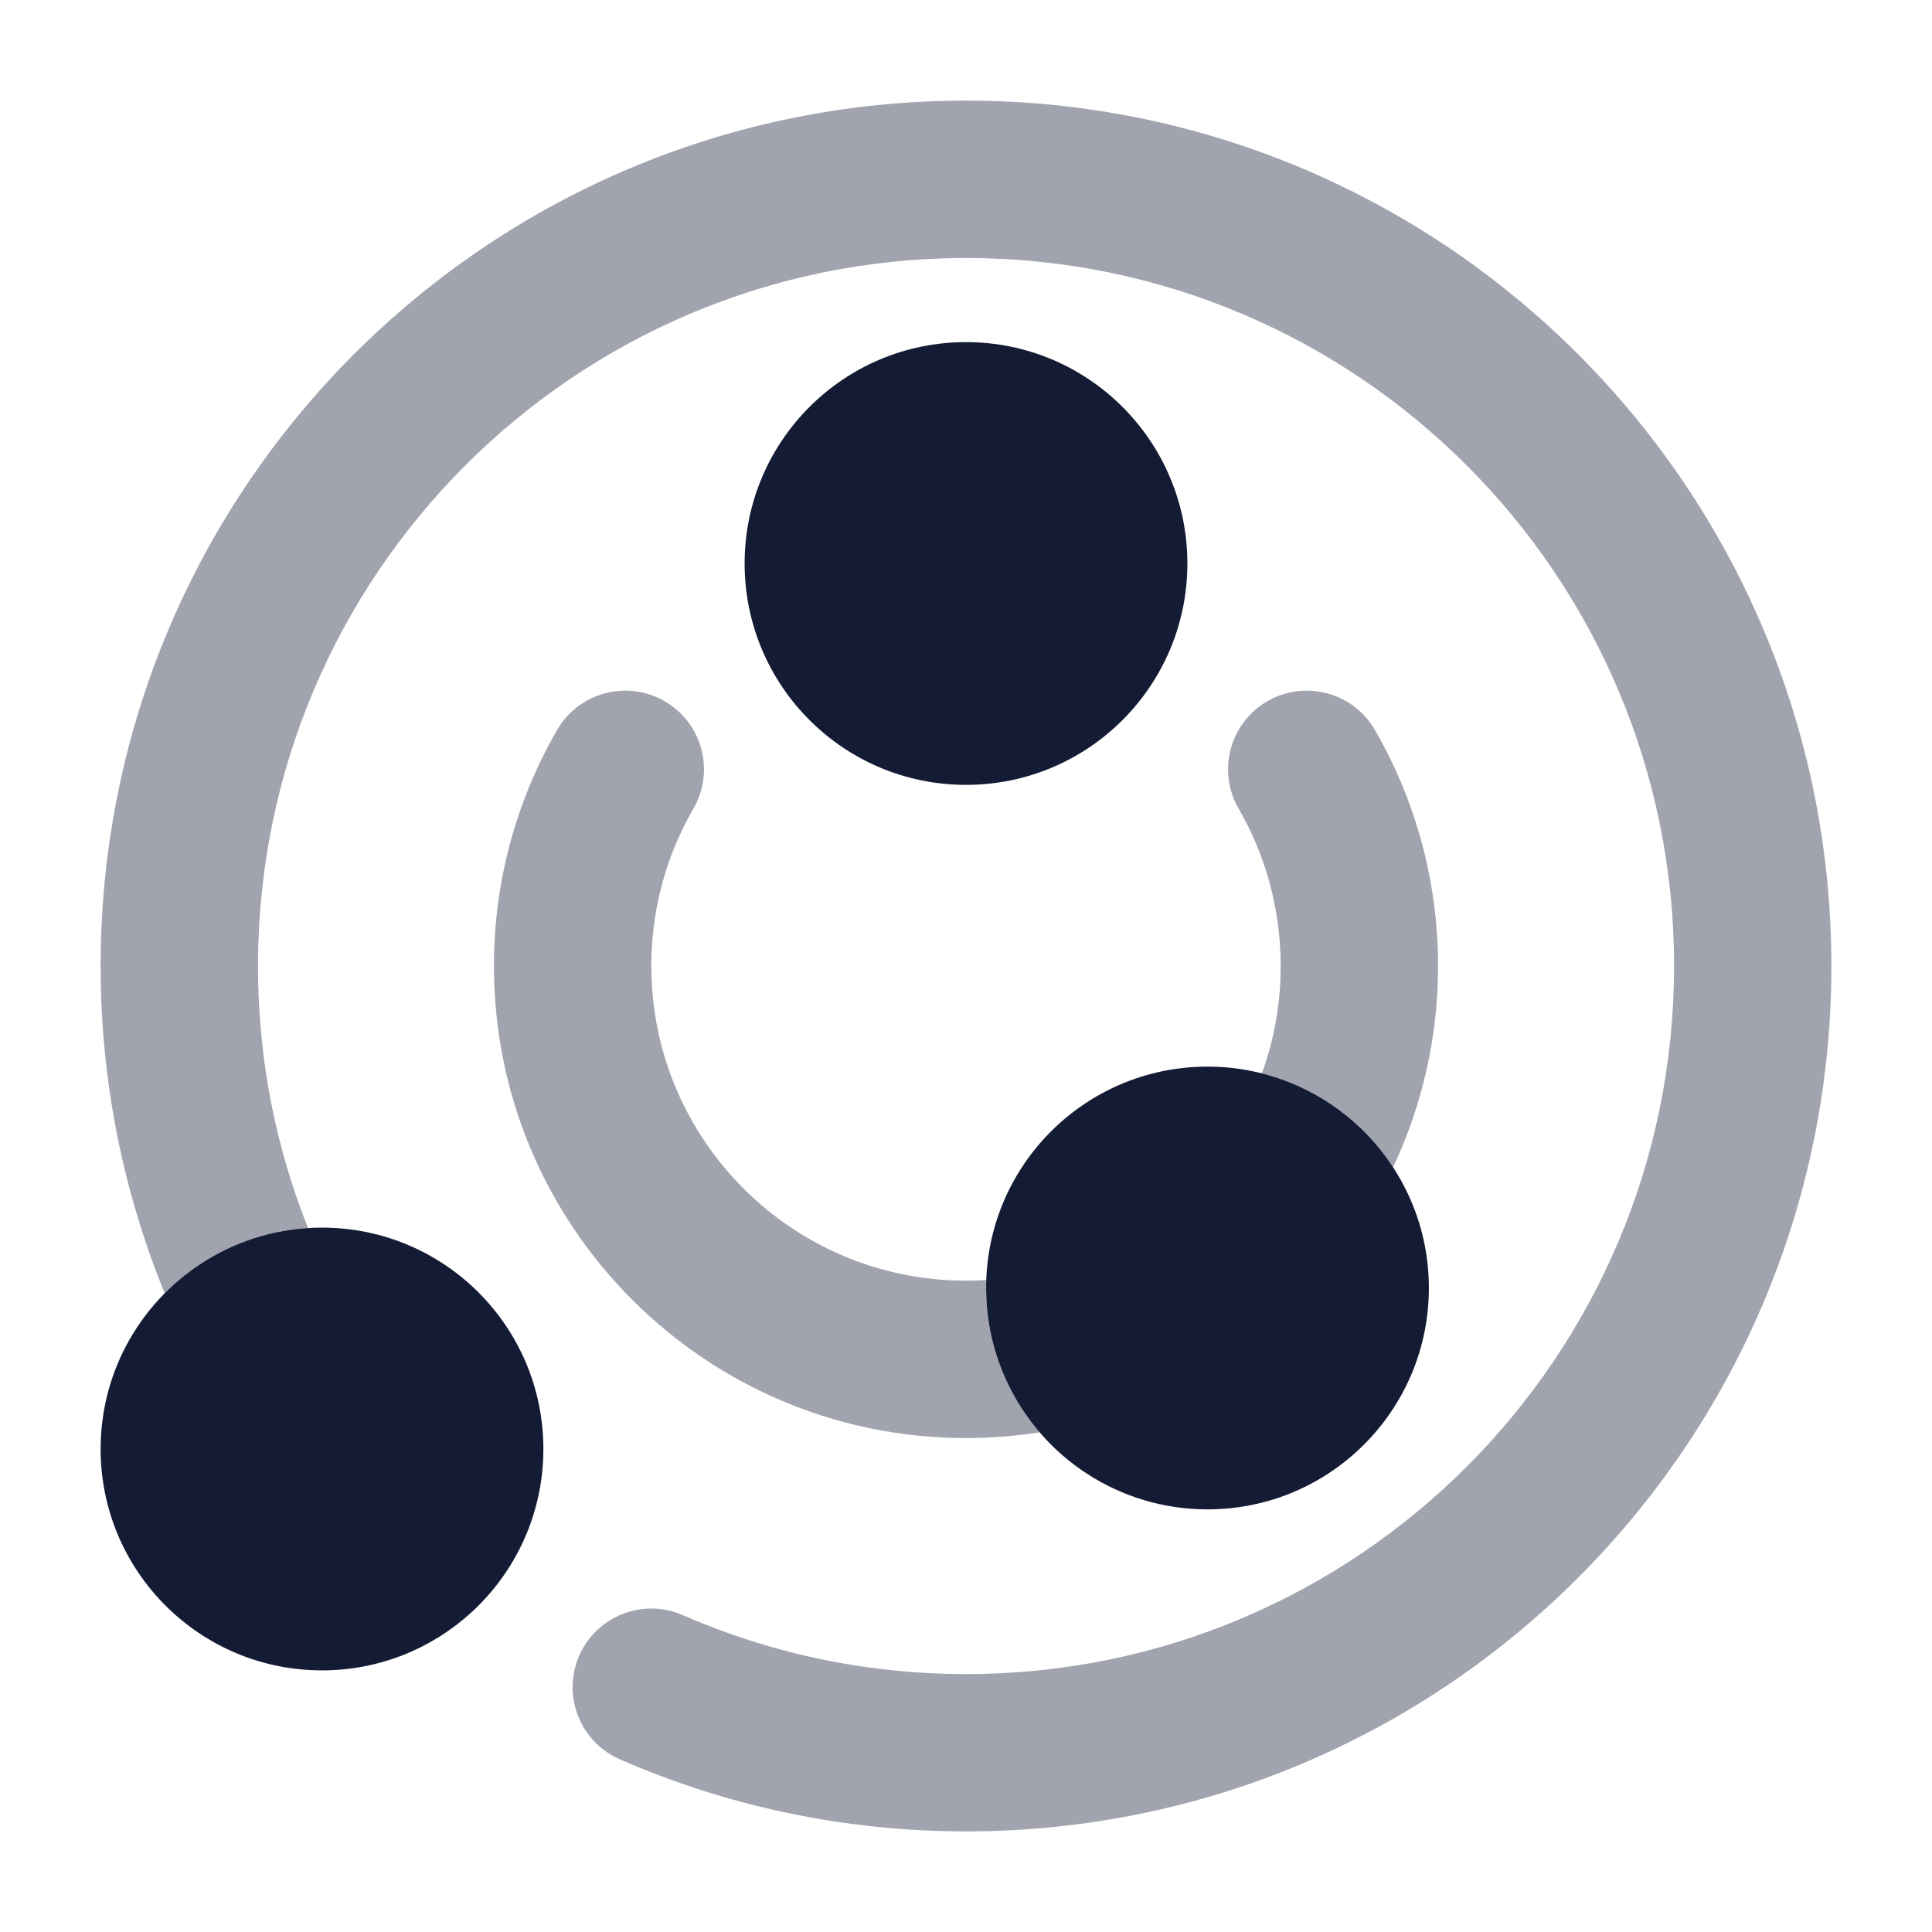<svg width="24" height="24" viewBox="0 0 24 24" fill="none" xmlns="http://www.w3.org/2000/svg">
<path d="M9.25 7C9.25 5.481 10.481 4.25 12 4.25C13.519 4.25 14.75 5.481 14.75 7C14.75 8.519 13.519 9.75 12 9.75C10.481 9.75 9.25 8.519 9.25 7Z" fill="#141B34"/>
<path d="M2.575 15.648C2.991 15.395 3.48 15.25 4 15.25C5.519 15.25 6.75 16.481 6.75 18C6.75 18.801 6.407 19.522 5.862 20.024C5.373 20.474 4.718 20.75 4 20.75C2.481 20.75 1.25 19.519 1.25 18C1.25 17.002 1.782 16.129 2.575 15.648Z" fill="#141B34"/>
<path d="M12.25 16C12.25 14.481 13.481 13.25 15 13.25C15.7 13.25 16.341 13.513 16.827 13.944C17.392 14.447 17.75 15.182 17.75 16C17.75 17.519 16.519 18.75 15 18.75C13.902 18.75 12.955 18.106 12.515 17.179C12.345 16.82 12.25 16.42 12.25 16Z" fill="#141B34"/>
<g opacity="0.4">
<path d="M3.205 12C3.205 7.142 7.142 3.205 12 3.205C16.858 3.205 20.796 7.142 20.796 12C20.796 16.858 16.858 20.796 12 20.796C10.747 20.796 9.558 20.534 8.482 20.064C7.988 19.848 7.411 20.074 7.195 20.568C6.979 21.063 7.205 21.639 7.7 21.855C9.018 22.431 10.473 22.75 12 22.75C17.937 22.75 22.75 17.937 22.75 12C22.75 6.063 17.937 1.25 12 1.25C6.063 1.25 1.25 6.063 1.25 12C1.25 13.437 1.533 14.81 2.046 16.066C2.204 15.905 2.382 15.765 2.575 15.648C2.944 15.424 3.371 15.284 3.826 15.255C3.425 14.249 3.205 13.152 3.205 12Z" fill="#141B34"/>
<path d="M8.613 10.046C8.884 9.579 8.724 8.981 8.257 8.711C7.789 8.441 7.192 8.6 6.921 9.067C6.422 9.931 6.136 10.934 6.136 12C6.136 15.238 8.762 17.864 12 17.864C12.311 17.864 12.616 17.839 12.915 17.793C12.755 17.608 12.621 17.401 12.515 17.179C12.345 16.82 12.25 16.42 12.25 16C12.25 15.967 12.251 15.934 12.252 15.901C12.169 15.906 12.085 15.909 12 15.909C9.841 15.909 8.091 14.159 8.091 12C8.091 11.286 8.281 10.62 8.613 10.046Z" fill="#141B34"/>
<path d="M17.305 14.5C17.171 14.294 17.01 14.107 16.827 13.944C16.503 13.656 16.11 13.444 15.676 13.334C15.827 12.918 15.909 12.469 15.909 12C15.909 11.286 15.719 10.62 15.387 10.046C15.117 9.579 15.276 8.981 15.743 8.711C16.21 8.441 16.808 8.6 17.079 9.067C17.578 9.931 17.864 10.934 17.864 12C17.864 12.893 17.663 13.741 17.305 14.5Z" fill="#141B34"/>
</g>
</svg>
